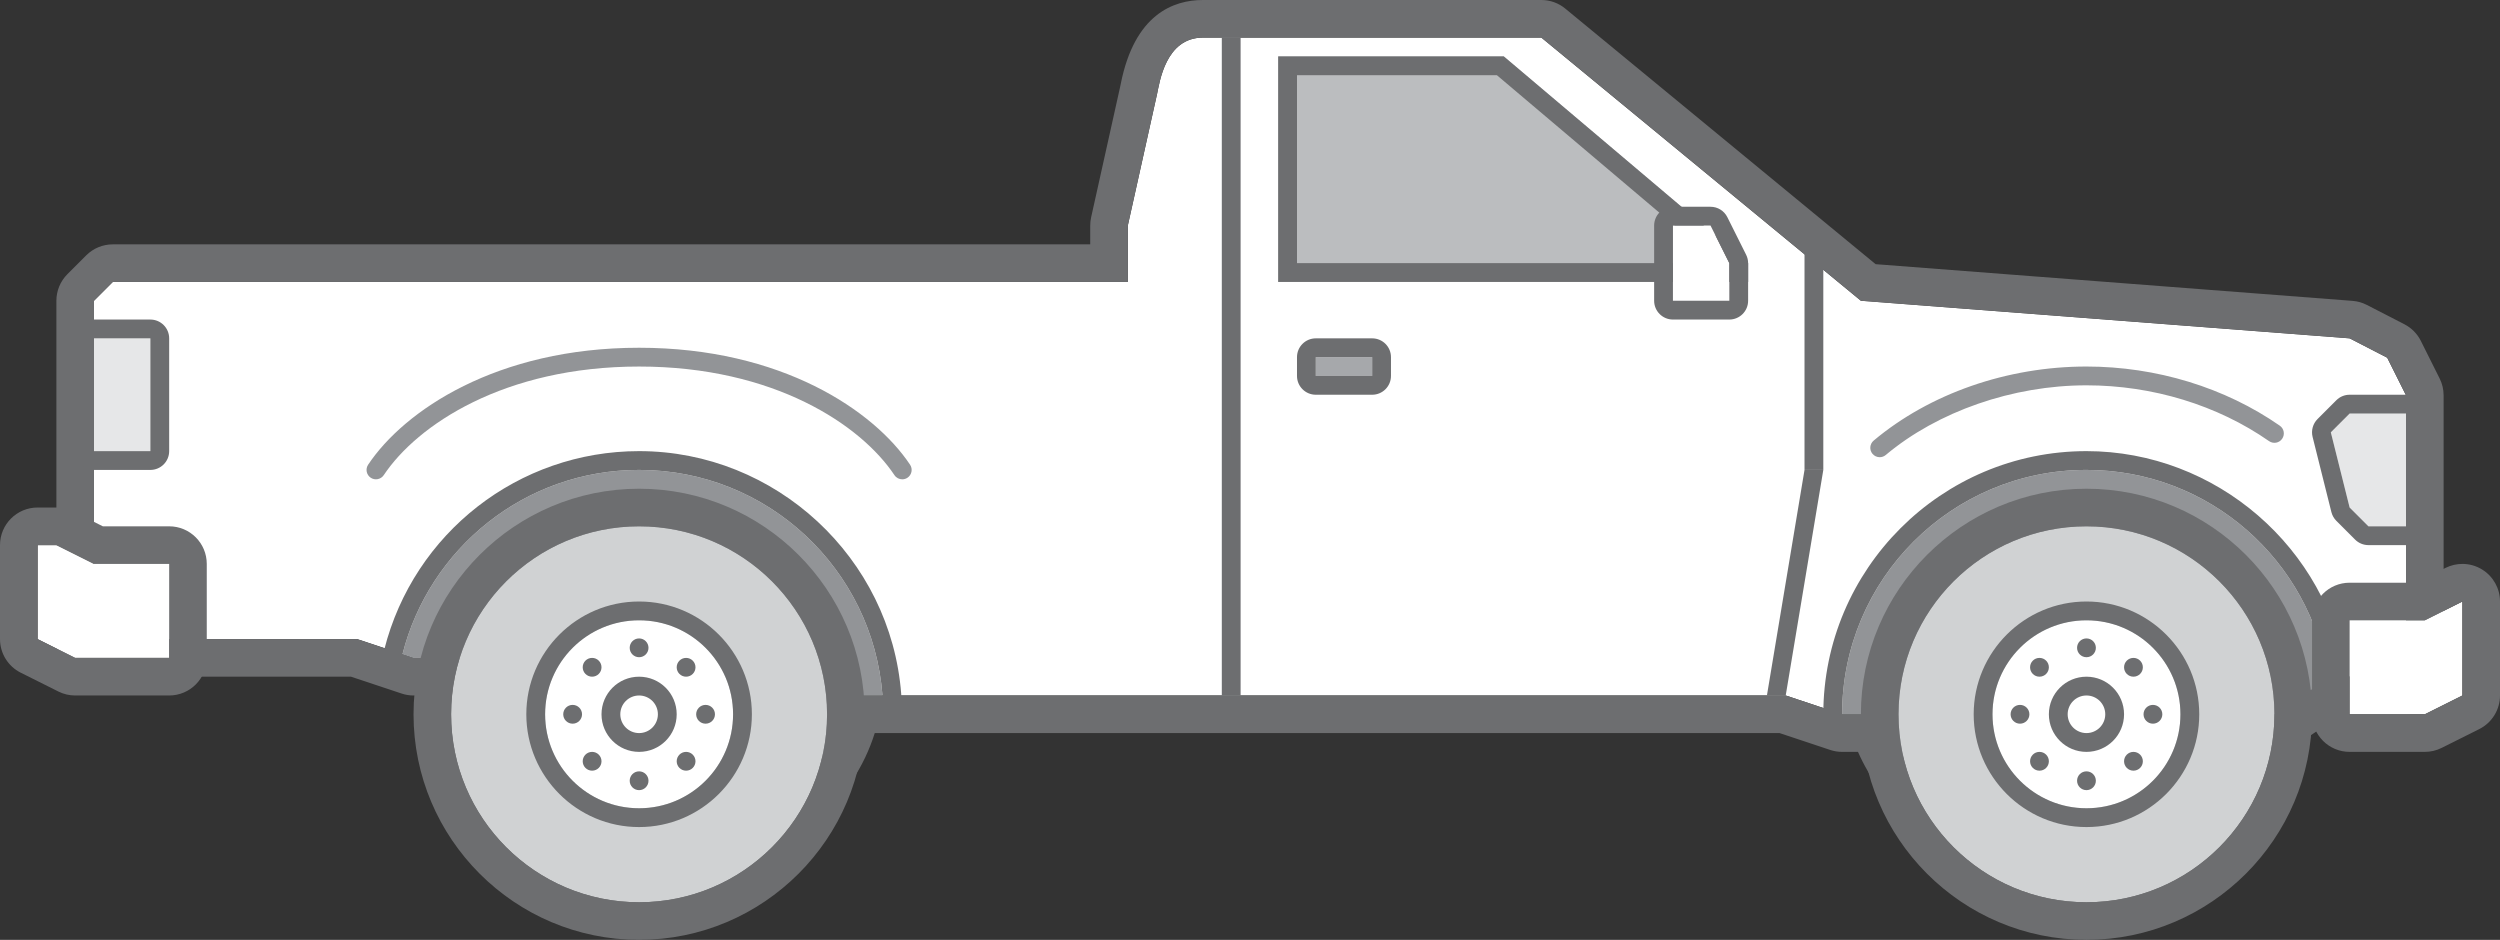 <?xml version="1.0" encoding="iso-8859-1"?>
<!-- Generator: Adobe Illustrator 17.0.0, SVG Export Plug-In . SVG Version: 6.00 Build 0)  -->
<!DOCTYPE svg PUBLIC "-//W3C//DTD SVG 1.1//EN" "http://www.w3.org/Graphics/SVG/1.1/DTD/svg11.dtd">
<svg version="1.1" id="Layer_1" xmlns="http://www.w3.org/2000/svg" xmlns:xlink="http://www.w3.org/1999/xlink" x="0px" y="0px"
	 width="133px" height="50px" viewBox="0 0 133 50" style="enable-background:new 0 0 133 50;" xml:space="preserve">
<rect x="0" y="0" width="133" height="50" fill="#333333" stroke="none"/>
<g>
	<g>
		<path style="fill:#FFFFFF;" d="M128,28v-6.97l-1-2L125,18l-26-2L82,2c0,0-8.75,0-18,0c-2,0-2.31,2.396-2.446,3.01
			C60,12,60,12,60,12v3H6l-1,1v18h14l3,1c0,0,1.605,0,3.523,0C25.19,35.939,25,36.946,25,38c0,4.971,4.029,9,9,9
			c3.406,0,6.37-1.894,7.898-4.685c1.635-1.271,2.763-3.157,3.032-5.315H95l3,1c0,0,1.035,0,2.262,0
			c0.449,1.738,1.463,3.246,2.84,4.315C104.63,45.106,107.594,47,111,47c4.971,0,9-4.029,9-9c0-0.688,1,0,1,0l3-2h4V28z"/>
		<path style="fill:#6D6E70;" d="M82,2l17,14l26,2l2,1.03l1,2V28v8h-4l-3,2c0,0-0.444-0.306-0.741-0.306
			c-0.148,0-0.259,0.077-0.259,0.306c0,4.971-4.029,9-9,9c-3.406,0-6.37-1.894-7.898-4.685c-1.377-1.069-2.391-2.577-2.84-4.315
			C99.035,38,98,38,98,38l-3-1H44.931c-0.27,2.158-1.397,4.045-3.032,5.315C40.37,45.106,37.406,47,34,47c-4.971,0-9-4.029-9-9
			c0-1.054,0.19-2.061,0.523-3C23.605,35,22,35,22,35l-3-1H5V16l1-1h54v-3c0,0,0,0,1.554-6.99C61.69,4.396,62,2,64,2
			C73.25,2,82,2,82,2 M82,0H64c-1.59,0-3.639,0.771-4.372,4.446l-0.027,0.13l-1.554,6.99C58.016,11.709,58,11.854,58,12v1H6
			c-0.53,0-1.039,0.211-1.414,0.586l-1,1C3.211,14.961,3,15.47,3,16v18c0,1.105,0.895,2,2,2h13.675l2.692,0.897
			C21.571,36.965,21.785,37,22,37h1.047C23.016,37.332,23,37.666,23,38c0,6.065,4.935,11,11,11c3.883,0,7.466-2.046,9.448-5.367
			c1.466-1.237,2.526-2.836,3.088-4.633h48.139l2.692,0.897C97.571,39.965,97.785,40,98,40h0.845
			c0.612,1.394,1.54,2.645,2.707,3.633C103.533,46.954,107.117,49,111,49c5.449,0,9.985-3.983,10.851-9.19
			c0.089-0.042,0.175-0.09,0.258-0.146L124.606,38H128c1.105,0,2-0.895,2-2v-8v-6.97c0-0.31-0.072-0.617-0.211-0.894l-1-2
			c-0.19-0.38-0.496-0.689-0.873-0.884l-2-1.03c-0.237-0.122-0.496-0.196-0.763-0.216l-25.37-1.952L83.271,0.456
			C82.913,0.161,82.464,0,82,0L82,0z"/>
	</g>
	<path style="fill:#929497;" d="M48,25.5c-0.161,0-0.319-0.078-0.416-0.223C45.808,22.612,41.184,19.5,34,19.5
		s-11.808,3.112-13.584,5.777c-0.154,0.23-0.466,0.291-0.693,0.139c-0.229-0.153-0.292-0.463-0.139-0.693
		C21.498,21.852,26.422,18.5,34,18.5s12.502,3.352,14.416,6.223c0.153,0.23,0.091,0.54-0.139,0.693
		C48.192,25.473,48.096,25.5,48,25.5z"/>
	<path style="fill:#929497;" d="M100,24.323c-0.143,0-0.284-0.061-0.383-0.179c-0.178-0.211-0.15-0.527,0.062-0.705
		c2.985-2.504,7.112-3.94,11.321-3.94c3.719,0,7.371,1.118,10.286,3.148c0.227,0.158,0.282,0.469,0.124,0.696
		c-0.157,0.228-0.468,0.283-0.696,0.125c-2.748-1.915-6.198-2.969-9.714-2.969c-3.92,0-7.911,1.386-10.679,3.707
		C100.228,24.285,100.113,24.323,100,24.323z"/>
	<g>
		<path style="fill:#929497;" d="M46.949,37C46.437,30.289,40.843,25,34,25c-6.076,0-11.162,4.173-12.588,9.804L22,35
			c0,0,1.605,0,3.523,0C25.19,35.939,25,36.946,25,38c0,4.971,4.029,9,9,9c3.406,0,6.37-1.894,7.898-4.685
			c1.635-1.271,2.763-3.157,3.032-5.315H46.949z"/>
		<path style="fill:#6D6E70;" d="M34,25c6.843,0,12.437,5.289,12.949,12h-2.018c-0.27,2.158-1.397,4.045-3.032,5.315
			C40.37,45.106,37.406,47,34,47c-4.971,0-9-4.029-9-9c0-1.054,0.19-2.061,0.523-3C23.605,35,22,35,22,35l-0.588-0.196
			C22.838,29.173,27.924,25,34,25 M34,24c-6.408,0-11.983,4.342-13.557,10.558c-0.129,0.507,0.156,1.028,0.653,1.194l0.588,0.196
			C21.785,35.983,21.892,36,22,36h2.207C24.069,36.661,24,37.33,24,38c0,5.514,4.486,10,10,10c3.586,0,6.891-1.92,8.674-5.024
			c1.577-1.283,2.654-3.021,3.095-4.976h1.179c0.278,0,0.544-0.116,0.733-0.32c0.189-0.204,0.285-0.478,0.264-0.756
			C47.394,29.677,41.268,24,34,24L34,24z"/>
	</g>
	<g>
		<path style="fill:#929497;" d="M103.102,42.315C104.63,45.106,107.594,47,111,47c4.971,0,9-4.029,9-9c0-0.688,1,0,1,0l2.846-1.897
			C122.926,29.824,117.535,25,111,25c-7.182,0-13,5.82-13,13c0,0,1.035,0,2.262,0C100.711,39.738,101.725,41.246,103.102,42.315z"/>
		<path style="fill:#6D6E70;" d="M111,25c6.535,0,11.926,4.824,12.846,11.103L121,38c0,0-0.444-0.306-0.741-0.306
			c-0.148,0-0.259,0.077-0.259,0.306c0,4.971-4.029,9-9,9c-3.406,0-6.37-1.894-7.898-4.685c-1.377-1.069-2.391-2.577-2.84-4.315
			C99.035,38,98,38,98,38C98,30.82,103.818,25,111,25 M111,24c-7.72,0-14,6.28-14,14c0,0.552,0.448,1,1,1h1.523
			c0.55,1.548,1.524,2.934,2.802,3.976C104.109,46.08,107.414,48,111,48c5.177,0,9.448-3.954,9.951-9.001
			C120.967,39,120.984,39,121,39c0.193,0,0.387-0.056,0.555-0.168l2.846-1.897c0.321-0.214,0.491-0.595,0.435-0.977
			C123.836,29.141,117.888,24,111,24L111,24z"/>
	</g>
	<g>
		<rect x="5" y="18" style="fill:#E6E7E8;" width="3" height="6"/>
		<path style="fill:#6D6E70;" d="M8,18v6H5v-6H8 M8,17H5c-0.552,0-1,0.448-1,1v6c0,0.552,0.448,1,1,1h3c0.552,0,1-0.448,1-1v-6
			C9,17.448,8.552,17,8,17L8,17z"/>
	</g>
	<g>
		<polygon style="fill:#FFFFFF;" points="9,30 5,30 3,29 2,29 2,34 4,35 9,35 		"/>
		<path style="fill:#6D6E70;" d="M3,29l2,1h4v5H4l-2-1v-5H3 M3,27H2c-1.105,0-2,0.895-2,2v5c0,0.758,0.428,1.45,1.106,1.789l2,1
			C3.383,36.928,3.69,37,4,37h5c1.105,0,2-0.895,2-2v-5c0-1.105-0.895-2-2-2H5.472l-1.578-0.789C3.617,27.072,3.31,27,3,27L3,27z"/>
	</g>
	<g>
		<polygon style="fill:#FFFFFF;" points="125,33 129,33 131,32 131,37 129,38 125,38 		"/>
		<path style="fill:#6D6E70;" d="M131,32v5l-2,1h-4v-5h4L131,32 M131,30c-0.306,0-0.612,0.07-0.894,0.211L128.528,31H125
			c-1.105,0-2,0.895-2,2v5c0,1.105,0.895,2,2,2h4c0.31,0,0.617-0.072,0.894-0.211l2-1C132.572,38.45,133,37.758,133,37v-5
			c0-0.693-0.359-1.337-0.949-1.701C131.73,30.1,131.366,30,131,30L131,30z"/>
	</g>
	<g>
		<polygon style="fill:#E6E7E8;" points="128,22 125,22 124,23 125,27 126,28 128,28 		"/>
		<path style="fill:#6D6E70;" d="M128,22v6h-2l-1-1l-1-4l1-1H128 M128,21h-3c-0.265,0-0.52,0.105-0.707,0.293l-1,1
			c-0.248,0.248-0.348,0.609-0.263,0.95l1,4c0.044,0.176,0.135,0.336,0.263,0.465l1,1C125.48,28.895,125.735,29,126,29h2
			c0.552,0,1-0.448,1-1v-6C129,21.448,128.552,21,128,21L128,21z"/>
	</g>
	<g>
		<polygon style="fill:#BBBDBF;" points="93,15 68,15 68,3 80,3 93,14 		"/>
		<path style="fill:#6D6E70;" d="M79.634,4l11.818,10H69V4H79.634 M80,3H68v12h25v-1L80,3L80,3z"/>
	</g>
	<g>
		<polygon style="fill:#FFFFFF;" points="89,12 91,12 92,14 92,16 89,16 		"/>
		<path style="fill:#6D6E70;" d="M91,12l1,2v2h-3v-4H91 M91,11h-2c-0.552,0-1,0.448-1,1v4c0,0.552,0.448,1,1,1h3
			c0.552,0,1-0.448,1-1v-2c0-0.155-0.036-0.308-0.106-0.447l-1-2C91.725,11.214,91.379,11,91,11L91,11z"/>
	</g>
	<g>
		<rect x="70" y="19" style="fill:#A6A8AB;" width="3" height="1"/>
		<path style="fill:#6D6E70;" d="M73,19v1h-3v-1H73 M73,18h-3c-0.552,0-1,0.448-1,1v1c0,0.552,0.448,1,1,1h3c0.552,0,1-0.448,1-1v-1
			C74,18.448,73.552,18,73,18L73,18z"/>
	</g>
	<rect x="96" y="13" style="fill:#6D6E70;" width="1" height="12"/>
	<polygon style="fill:#6D6E70;" points="95,37 94,37 96,25 97,25 	"/>
	<rect x="65" y="2" style="fill:#6D6E70;" width="1" height="35"/>
	<g>
		<g>
			<circle style="fill:#D0D2D3;" cx="34" cy="38" r="10"/>
			<path style="fill:#6D6E70;" d="M34,28c5.523,0,10,4.477,10,10s-4.477,10-10,10s-10-4.477-10-10S28.477,28,34,28 M34,26
				c-6.617,0-12,5.383-12,12s5.383,12,12,12s12-5.383,12-12S40.617,26,34,26L34,26z"/>
		</g>
		<g>
			<circle style="fill:#FFFFFF;" cx="34" cy="38" r="5"/>
			<path style="fill:#6D6E70;" d="M34,33c2.762,0,5,2.238,5,5s-2.238,5-5,5s-5-2.238-5-5S31.238,33,34,33 M34,32
				c-3.308,0-6,2.692-6,6s2.692,6,6,6s6-2.692,6-6S37.308,32,34,32L34,32z"/>
		</g>
		<g>
			<circle style="fill:#6D6E70;" cx="31.5" cy="35.5" r="0.5"/>
			<circle style="fill:#6D6E70;" cx="36.5" cy="40.5" r="0.5"/>
			<circle style="fill:#6D6E70;" cx="36.5" cy="35.5" r="0.5"/>
			<circle style="fill:#6D6E70;" cx="31.5" cy="40.5" r="0.5"/>
			<circle style="fill:#6D6E70;" cx="34" cy="34.464" r="0.5"/>
			<circle style="fill:#6D6E70;" cx="34" cy="41.536" r="0.5"/>
			<circle style="fill:#6D6E70;" cx="37.536" cy="38" r="0.5"/>
			<circle style="fill:#6D6E70;" cx="30.464" cy="38" r="0.5"/>
		</g>
		<g>
			<path style="fill:#6D6E70;" d="M34,36c-1.104,0-2,0.895-2,2s0.896,2,2,2c1.104,0,2-0.895,2-2S35.104,36,34,36z M34,39
				c-0.552,0-1-0.447-1-1c0-0.553,0.448-1,1-1s1,0.447,1,1C35,38.553,34.552,39,34,39z"/>
		</g>
	</g>
	<g>
		<g>
			<circle style="fill:#D0D2D3;" cx="111" cy="38" r="10"/>
			<path style="fill:#6D6E70;" d="M111,28c5.523,0,10,4.477,10,10s-4.477,10-10,10s-10-4.477-10-10S105.477,28,111,28 M111,26
				c-6.617,0-12,5.383-12,12s5.383,12,12,12s12-5.383,12-12S117.617,26,111,26L111,26z"/>
		</g>
		<g>
			<circle style="fill:#FFFFFF;" cx="111" cy="38" r="5"/>
			<path style="fill:#6D6E70;" d="M111,33c2.762,0,5,2.238,5,5s-2.238,5-5,5s-5-2.238-5-5S108.238,33,111,33 M111,32
				c-3.308,0-6,2.692-6,6s2.692,6,6,6s6-2.692,6-6S114.308,32,111,32L111,32z"/>
		</g>
		<g>
			<circle style="fill:#6D6E70;" cx="108.5" cy="35.5" r="0.5"/>
			<circle style="fill:#6D6E70;" cx="113.5" cy="40.5" r="0.5"/>
			<circle style="fill:#6D6E70;" cx="113.5" cy="35.5" r="0.5"/>
			<circle style="fill:#6D6E70;" cx="108.5" cy="40.5" r="0.5"/>
			<circle style="fill:#6D6E70;" cx="111" cy="34.464" r="0.5"/>
			<circle style="fill:#6D6E70;" cx="111" cy="41.536" r="0.5"/>
			<circle style="fill:#6D6E70;" cx="114.536" cy="38" r="0.5"/>
			<circle style="fill:#6D6E70;" cx="107.464" cy="38" r="0.5"/>
		</g>
		<g>
			<path style="fill:#6D6E70;" d="M111,36c-1.104,0-2,0.895-2,2s0.896,2,2,2c1.104,0,2-0.895,2-2S112.104,36,111,36z M111,39
				c-0.552,0-1-0.447-1-1c0-0.553,0.448-1,1-1s1,0.447,1,1C112,38.553,111.552,39,111,39z"/>
		</g>
	</g>
</g>
</svg>
